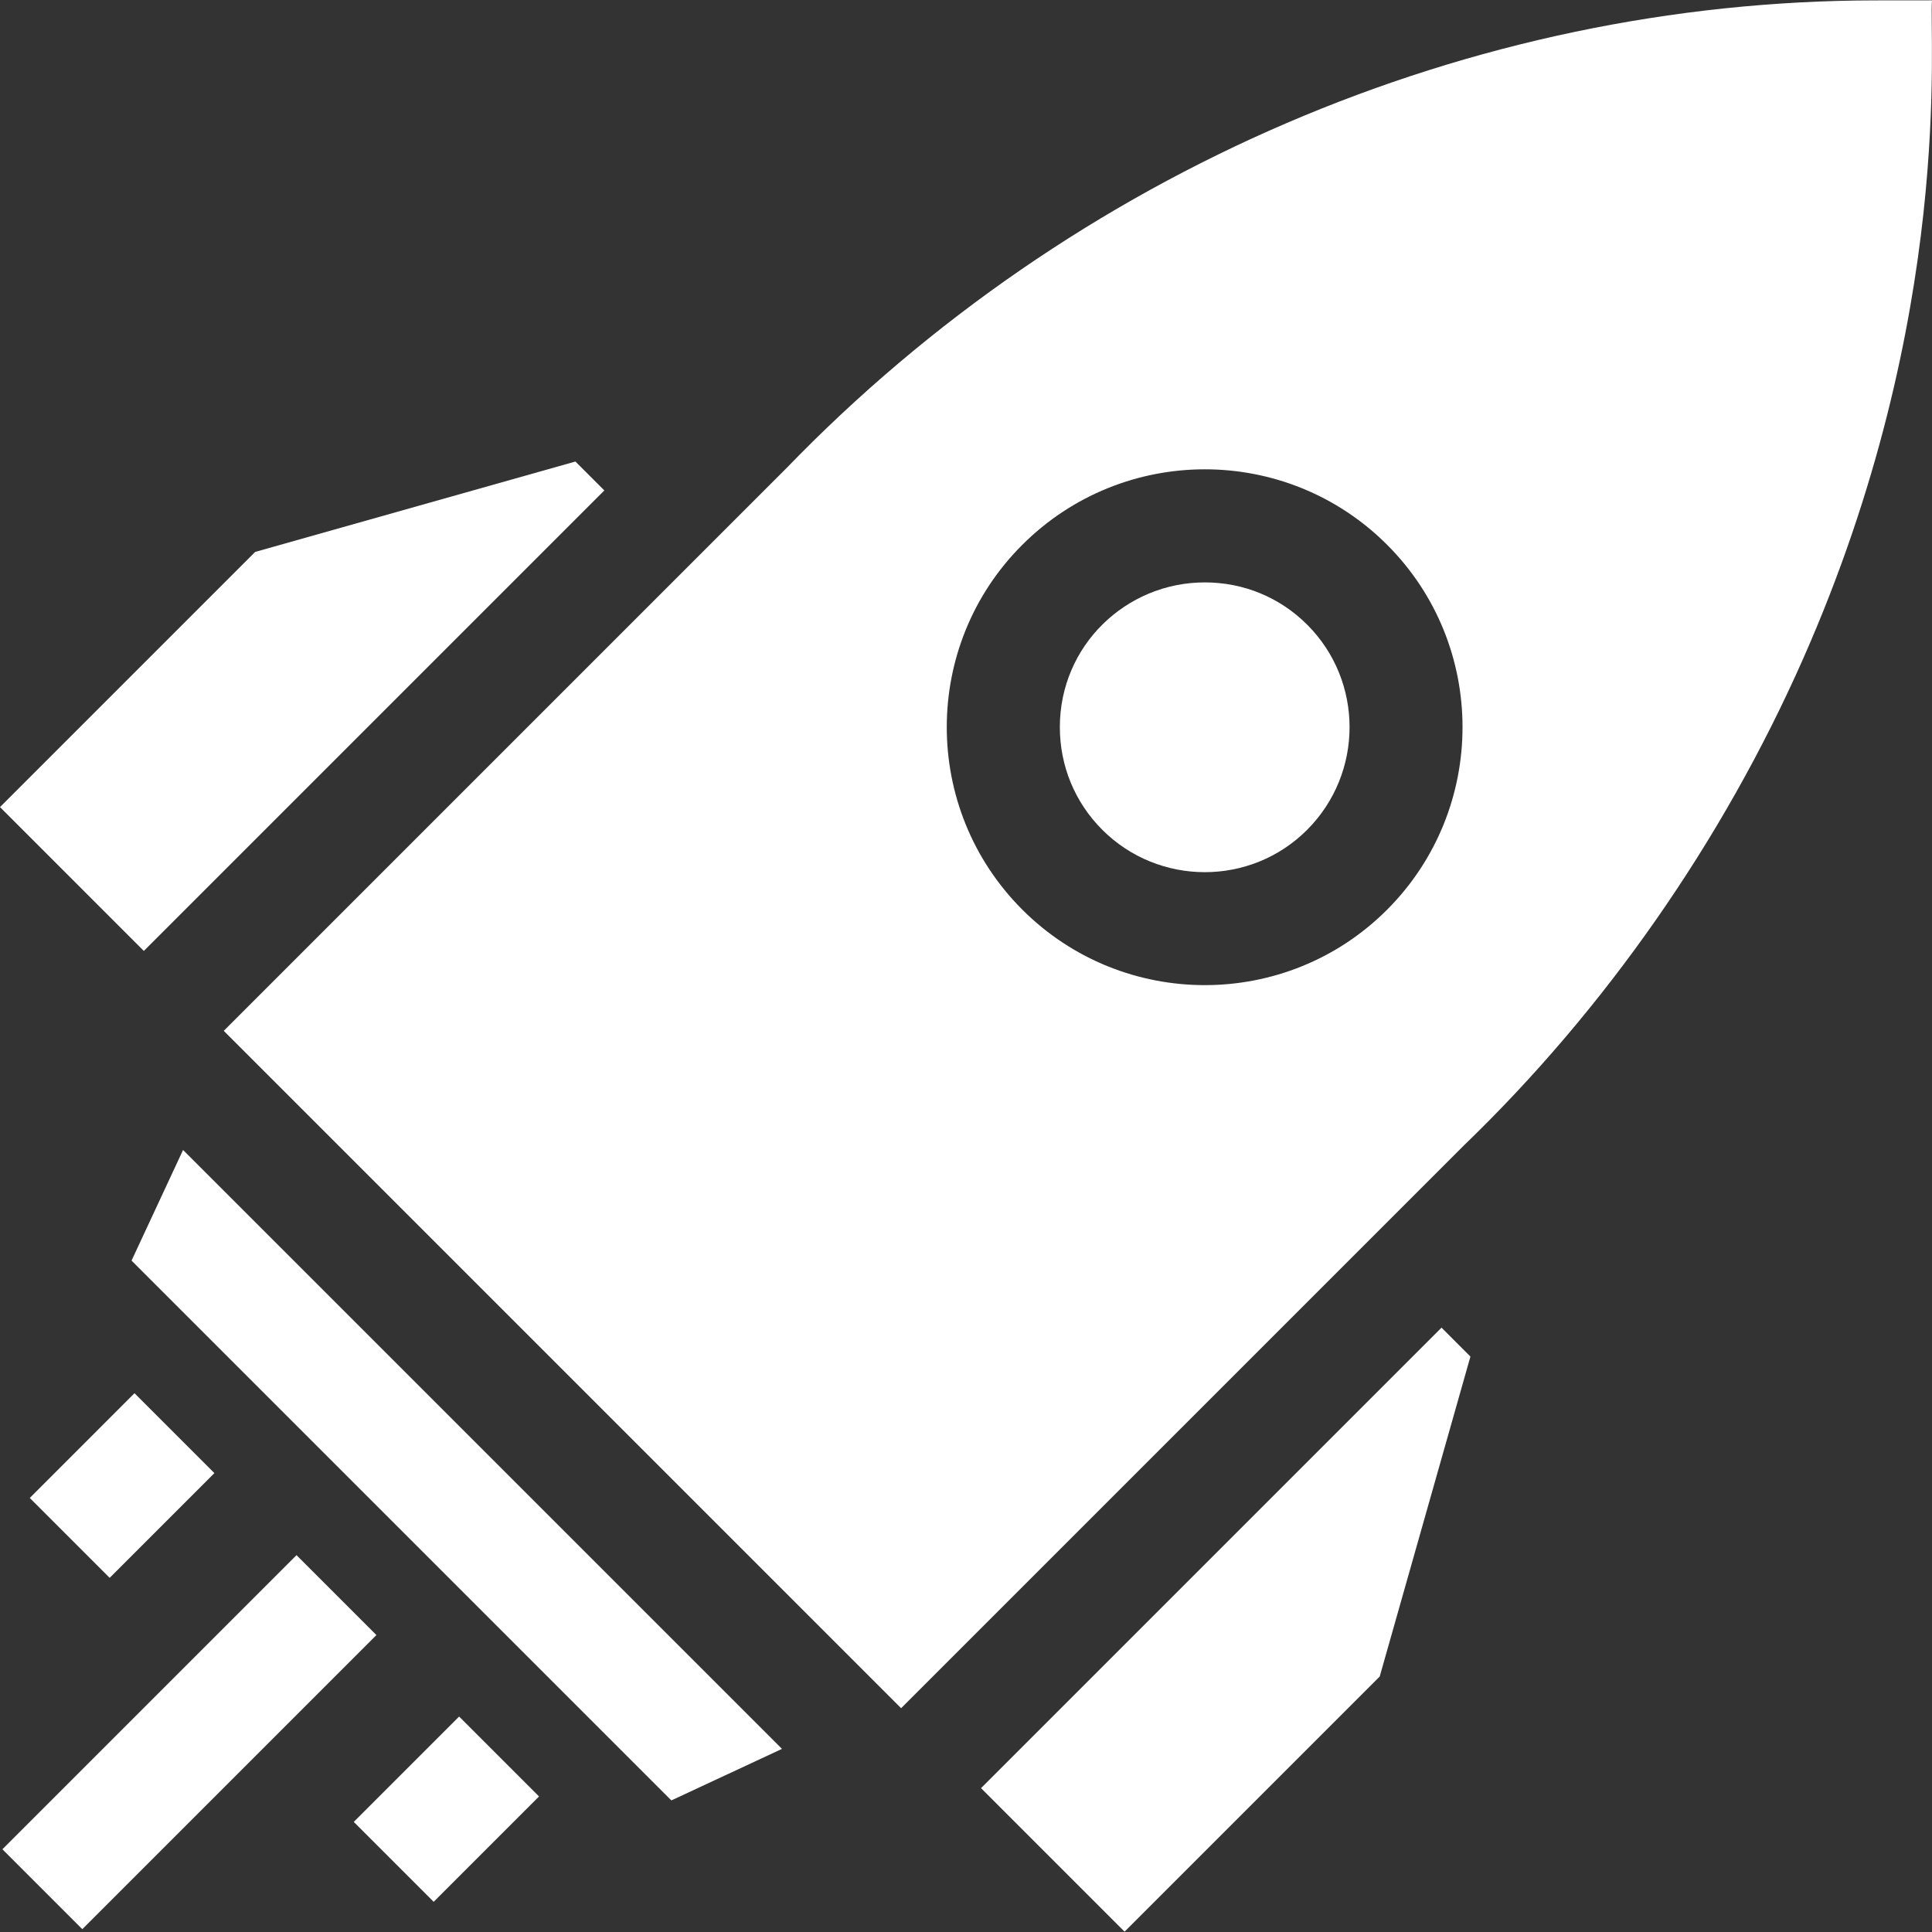 <svg width="198" height="198" viewBox="0 0 198 198" fill="none" xmlns="http://www.w3.org/2000/svg">
<rect x="0" y="0" width="198" height="198" fill="#333333" stroke="none"/>
<path d="M133.971 64.025C131.171 61.225 127.44 59.683 123.465 59.687C115.41 59.691 108.616 66.148 108.618 74.528C108.62 78.503 110.162 82.235 112.961 85.034C118.754 90.827 128.17 90.835 133.952 85.053C139.755 79.25 139.763 69.817 133.971 64.025Z" fill="white"/>
<path d="M198 0.034L192.197 0.04C150.682 0.079 110.008 17.552 80.591 47.987L22.932 105.645L92.351 175.063L150.006 117.408C164.513 103.426 176.536 86.184 184.777 67.546C200.398 32.217 197.66 3.661 198 0.034ZM104.771 93.225C94.45 82.903 94.453 66.152 104.752 55.854C115.076 45.529 131.828 45.502 142.161 55.835C152.469 66.143 152.461 82.925 142.142 93.244C131.845 103.541 115.081 103.532 104.771 93.225Z" fill="white"/>
<path d="M0.246 189.522L30.388 159.38L38.577 167.569L8.435 197.711L0.246 189.522Z" fill="white"/>
<path d="M36.255 186.718L47.053 175.92L55.242 184.109L44.444 194.907L36.255 186.718Z" fill="white"/>
<path d="M3.051 153.517L13.784 142.784L21.972 150.972L11.239 161.705L3.051 153.517Z" fill="white"/>
<path d="M150.695 139.027L147.732 136.063L100.541 183.255L115.251 197.966L141.398 171.819L150.695 139.027Z" fill="white"/>
<path d="M26.149 56.564L0 82.713L14.741 97.456L61.934 50.263L58.97 47.3L26.149 56.564Z" fill="white"/>
<path d="M13.482 129.192L68.803 184.514L80.141 179.234L18.761 117.855L13.482 129.192Z" fill="white"/>
</svg>
